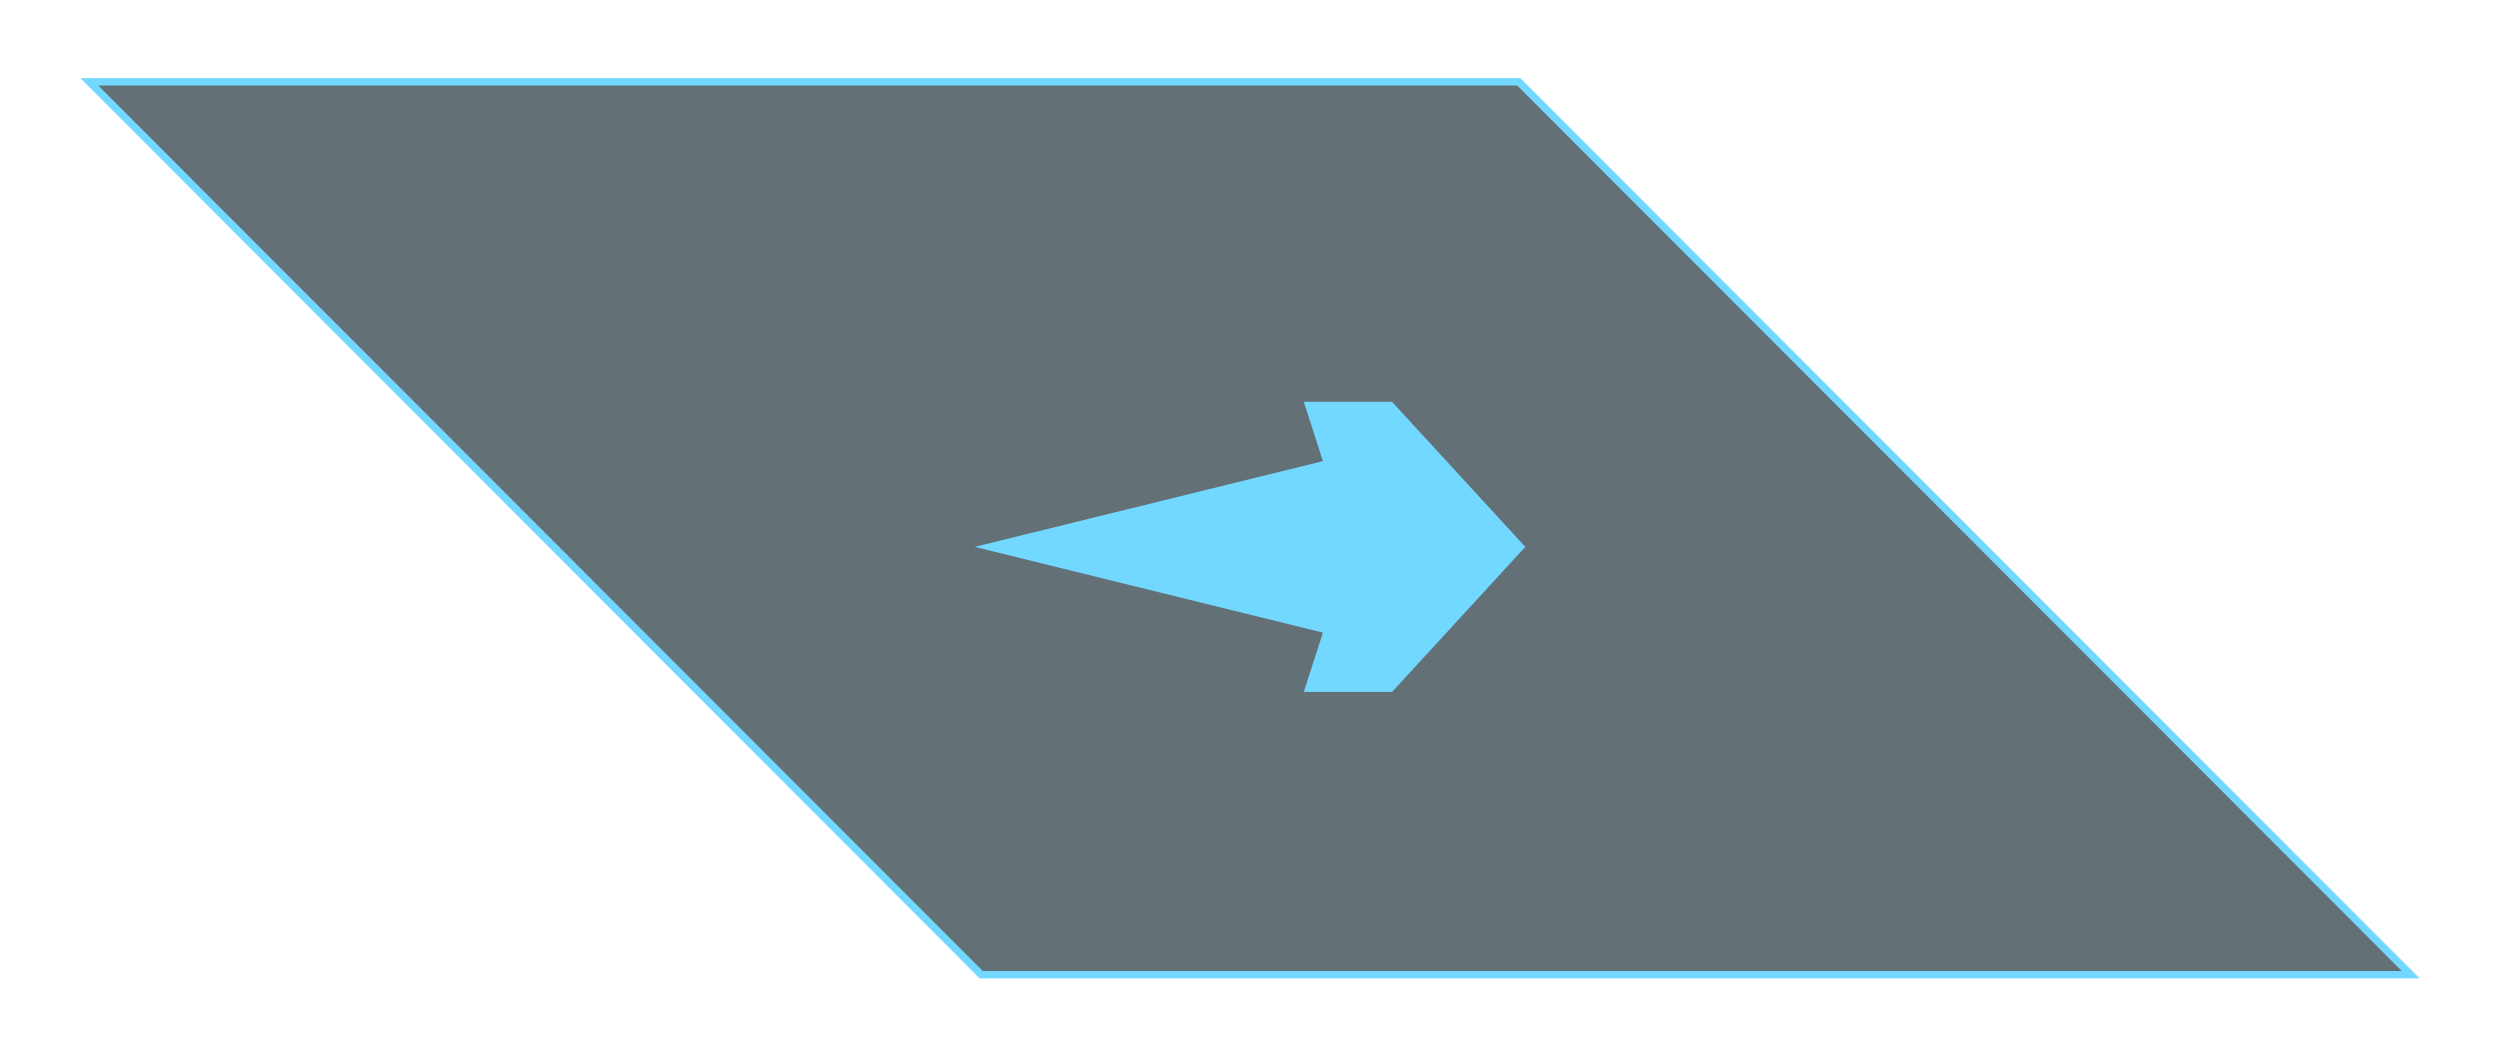 <svg width="336" height="142" viewBox="0 0 336 142" fill="none" xmlns="http://www.w3.org/2000/svg">
<g filter="url(#filter0_d_165_531)">
<path d="M324 131L204.126 11H12L131.874 131H324Z" fill="#3C4E55" fill-opacity="0.8" stroke="#72D8FF"/>
<path fill-rule="evenodd" clip-rule="evenodd" d="M131 73.5L177.801 61.977L175.231 54H187.087L205 73.5L187.087 93H175.231L177.801 85.023L131 73.5Z" fill="#72D8FF"/>
</g>
<defs>
<filter id="filter0_d_165_531" x="0.794" y="0.5" width="334.412" height="141" filterUnits="userSpaceOnUse" color-interpolation-filters="sRGB">
<feFlood flood-opacity="0" result="BackgroundImageFix"/>
<feColorMatrix in="SourceAlpha" type="matrix" values="0 0 0 0 0 0 0 0 0 0 0 0 0 0 0 0 0 0 127 0" result="hardAlpha"/>
<feOffset/>
<feGaussianBlur stdDeviation="5"/>
<feComposite in2="hardAlpha" operator="out"/>
<feColorMatrix type="matrix" values="0 0 0 0 0.447 0 0 0 0 0.847 0 0 0 0 1 0 0 0 0.8 0"/>
<feBlend mode="normal" in2="BackgroundImageFix" result="effect1_dropShadow_165_531"/>
<feBlend mode="normal" in="SourceGraphic" in2="effect1_dropShadow_165_531" result="shape"/>
</filter>
</defs>
</svg>
